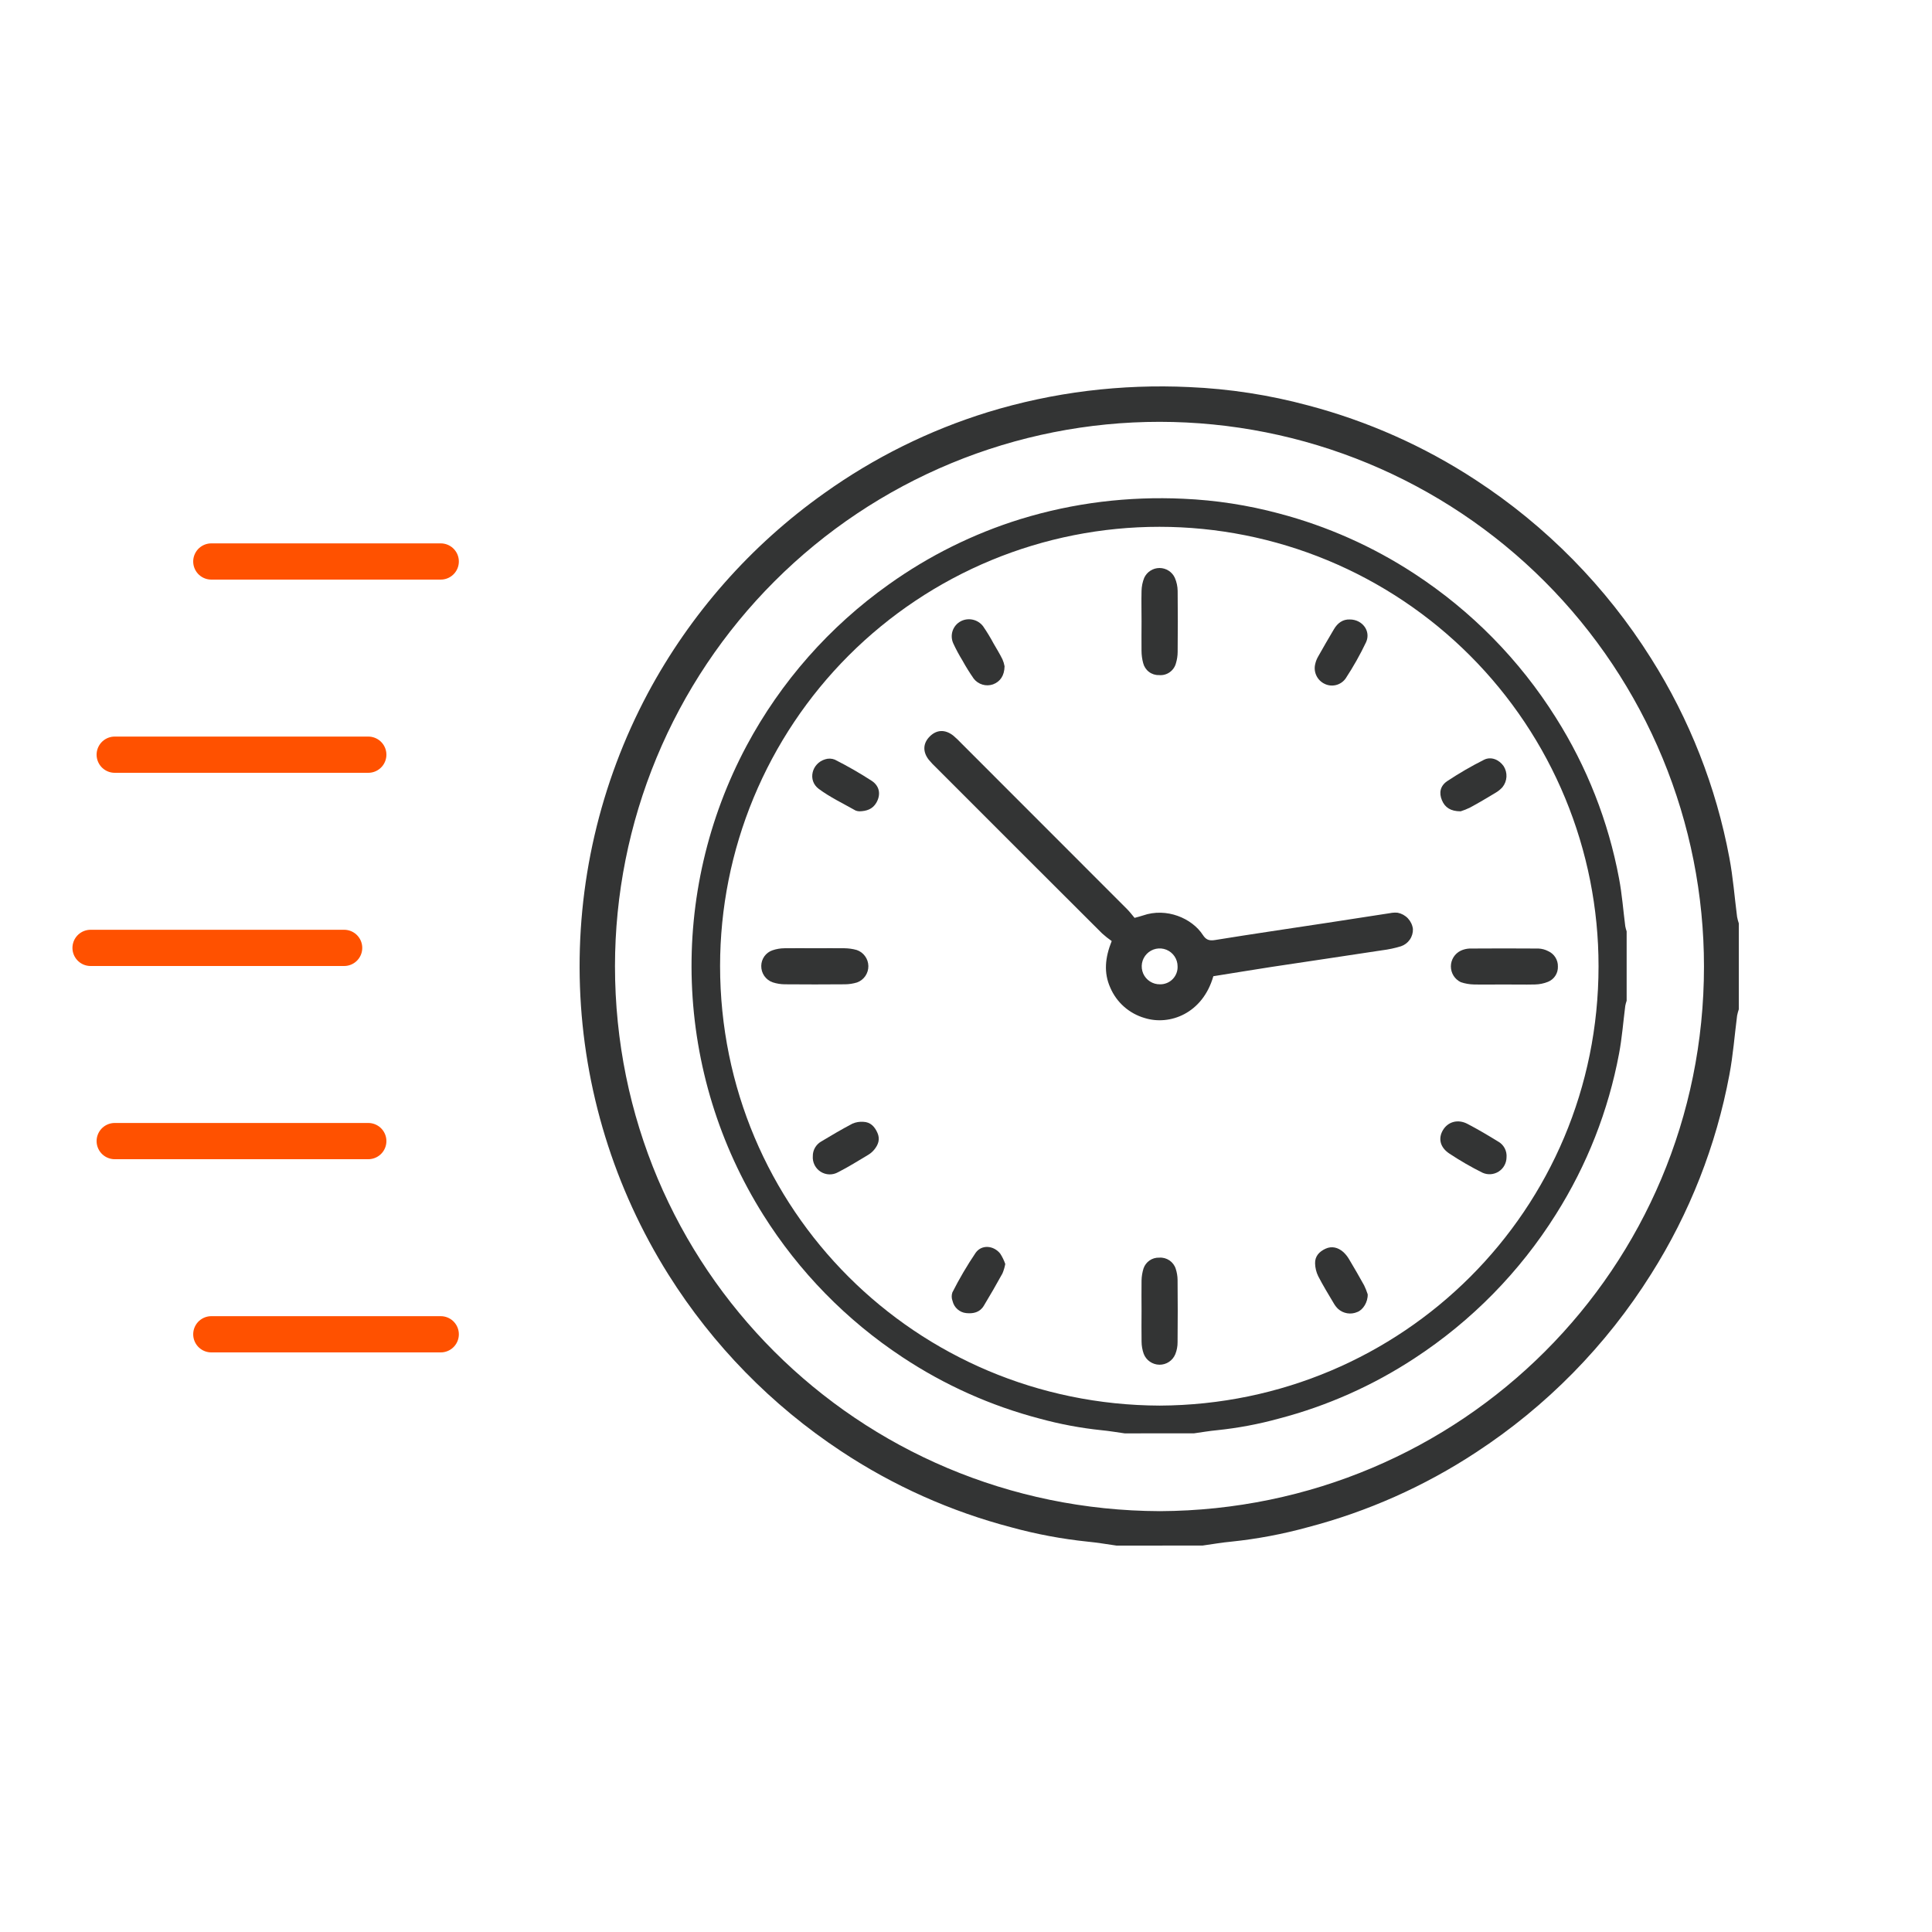 <svg width="80" height="80" viewBox="0 0 80 80" fill="none" xmlns="http://www.w3.org/2000/svg">
<path d="M46.235 64C45.839 63.945 45.443 63.874 45.044 63.837C43.974 63.726 42.914 63.528 41.876 63.243C39.367 62.586 36.984 61.52 34.823 60.087C31.949 58.188 29.514 55.698 27.681 52.782C25.43 49.2 24.165 45.086 24.015 40.858C23.865 36.63 24.835 32.437 26.826 28.704C28.587 25.416 31.087 22.581 34.13 20.423C36.189 18.952 38.471 17.82 40.888 17.071C42.243 16.655 43.632 16.358 45.038 16.185C46.432 16.014 47.838 15.961 49.24 16.028C50.906 16.099 52.559 16.354 54.168 16.788C56.63 17.437 58.972 18.478 61.102 19.873C64.027 21.781 66.504 24.3 68.364 27.257C69.959 29.78 71.06 32.583 71.609 35.517C71.763 36.327 71.824 37.153 71.93 37.971C71.947 38.059 71.971 38.147 72 38.233V41.793C71.971 41.878 71.947 41.966 71.93 42.054C71.824 42.876 71.763 43.697 71.61 44.505C71.062 47.436 69.962 50.237 68.368 52.758C66.512 55.714 64.038 58.232 61.117 60.141C58.978 61.547 56.624 62.594 54.147 63.241C53.112 63.526 52.054 63.725 50.986 63.836C50.588 63.872 50.193 63.943 49.796 63.998L46.235 64ZM48.029 62.574C60.517 62.514 70.558 52.512 70.558 40.024C70.559 37.063 69.977 34.131 68.845 31.395C67.713 28.659 66.054 26.173 63.961 24.078C61.868 21.983 59.383 20.322 56.648 19.187C53.913 18.053 50.982 17.469 48.021 17.467C45.06 17.466 42.128 18.048 39.392 19.18C36.656 20.312 34.17 21.972 32.076 24.065C29.981 26.158 28.319 28.643 27.185 31.378C26.051 34.113 25.467 37.045 25.465 40.006C25.467 52.512 35.528 62.53 48.033 62.574H48.029Z" fill="#333434"/>
<path d="M46.572 59.353C46.252 59.309 45.933 59.252 45.611 59.222C44.747 59.132 43.892 58.972 43.055 58.743C41.031 58.213 39.109 57.352 37.365 56.196C35.047 54.665 33.083 52.656 31.604 50.303C29.788 47.413 28.768 44.095 28.647 40.684C28.526 37.273 29.308 33.89 30.915 30.879C32.335 28.226 34.352 25.939 36.806 24.198C38.467 23.011 40.308 22.098 42.258 21.494C43.351 21.158 44.471 20.919 45.606 20.779C46.73 20.641 47.864 20.599 48.996 20.652C50.339 20.71 51.673 20.916 52.971 21.265C54.957 21.789 56.846 22.629 58.564 23.754C60.924 25.294 62.923 27.326 64.422 29.712C65.709 31.747 66.598 34.008 67.041 36.375C67.165 37.028 67.214 37.695 67.299 38.355C67.313 38.426 67.332 38.497 67.356 38.566V41.438C67.332 41.507 67.313 41.577 67.299 41.649C67.214 42.312 67.165 42.974 67.042 43.626C66.599 45.991 65.711 48.25 64.426 50.284C62.929 52.668 60.933 54.7 58.577 56.24C56.851 57.374 54.952 58.219 52.954 58.741C52.119 58.971 51.266 59.131 50.404 59.221C50.083 59.25 49.764 59.307 49.444 59.351L46.572 59.353ZM48.019 58.203C58.093 58.155 66.192 50.086 66.192 40.011C66.194 37.622 65.724 35.257 64.811 33.05C63.898 30.842 62.559 28.837 60.871 27.147C59.183 25.457 57.178 24.116 54.972 23.201C52.766 22.286 50.401 21.815 48.012 21.814C45.624 21.813 43.258 22.282 41.051 23.195C38.844 24.109 36.839 25.448 35.149 27.136C33.46 28.824 32.119 30.829 31.204 33.036C30.289 35.242 29.818 37.607 29.817 39.996C29.818 50.086 37.934 58.167 48.022 58.203H48.019Z" fill="#333434"/>
<path d="M50.242 40.423C49.799 41.972 48.433 42.476 47.401 42.155C47.085 42.064 46.793 41.904 46.546 41.687C46.299 41.469 46.103 41.199 45.974 40.896C45.698 40.279 45.757 39.654 46.033 38.967C45.895 38.87 45.762 38.764 45.636 38.651C43.347 36.369 41.061 34.084 38.777 31.797C38.663 31.691 38.556 31.577 38.456 31.457C38.195 31.118 38.221 30.767 38.506 30.488C38.791 30.209 39.14 30.197 39.477 30.463C39.596 30.565 39.709 30.673 39.816 30.787C42.101 33.071 44.386 35.357 46.67 37.645C46.78 37.755 46.873 37.879 46.98 38.007C47.122 37.967 47.225 37.944 47.325 37.909C48.304 37.566 49.362 38.026 49.809 38.716C49.935 38.911 50.066 38.965 50.31 38.925C51.863 38.673 53.419 38.447 54.973 38.21C55.836 38.08 56.696 37.943 57.555 37.812C57.661 37.79 57.77 37.784 57.877 37.795C58.039 37.827 58.187 37.909 58.3 38.029C58.413 38.15 58.485 38.302 58.506 38.466C58.512 38.623 58.467 38.778 58.377 38.908C58.287 39.037 58.158 39.134 58.009 39.184C57.756 39.261 57.497 39.316 57.234 39.349C55.709 39.583 54.184 39.806 52.658 40.037C51.867 40.159 51.066 40.292 50.242 40.423ZM48.761 40.011C48.761 39.864 48.716 39.72 48.633 39.598C48.551 39.476 48.434 39.382 48.297 39.326C48.16 39.271 48.01 39.258 47.866 39.288C47.722 39.319 47.59 39.391 47.487 39.497C47.384 39.602 47.315 39.736 47.288 39.881C47.262 40.026 47.279 40.175 47.337 40.311C47.396 40.446 47.494 40.561 47.618 40.64C47.742 40.72 47.887 40.761 48.034 40.758C48.132 40.76 48.228 40.741 48.319 40.704C48.409 40.667 48.491 40.612 48.559 40.542C48.627 40.472 48.68 40.389 48.715 40.297C48.75 40.206 48.766 40.109 48.761 40.011Z" fill="#333434"/>
<path d="M47.269 25.731C47.269 25.309 47.258 24.888 47.269 24.467C47.273 24.281 47.31 24.097 47.38 23.925C47.436 23.804 47.525 23.701 47.638 23.63C47.75 23.558 47.88 23.52 48.013 23.52C48.147 23.52 48.277 23.558 48.389 23.63C48.502 23.701 48.591 23.804 48.647 23.925C48.721 24.096 48.761 24.279 48.764 24.466C48.774 25.309 48.772 26.153 48.764 26.996C48.763 27.151 48.74 27.306 48.696 27.454C48.657 27.608 48.565 27.743 48.436 27.835C48.307 27.927 48.149 27.969 47.992 27.954C47.842 27.959 47.695 27.912 47.576 27.821C47.456 27.73 47.372 27.601 47.336 27.456C47.291 27.291 47.269 27.121 47.268 26.95C47.262 26.543 47.269 26.137 47.269 25.731Z" fill="#333434"/>
<path d="M33.751 39.265C34.157 39.265 34.562 39.258 34.968 39.265C35.139 39.267 35.31 39.291 35.474 39.337C35.614 39.384 35.735 39.474 35.821 39.594C35.908 39.713 35.955 39.856 35.957 40.004C35.959 40.151 35.914 40.295 35.831 40.417C35.747 40.538 35.628 40.631 35.489 40.681C35.325 40.731 35.155 40.757 34.984 40.758C34.156 40.765 33.329 40.765 32.502 40.758C32.331 40.757 32.161 40.73 31.999 40.677C31.857 40.629 31.735 40.537 31.649 40.414C31.564 40.292 31.519 40.145 31.522 39.996C31.523 39.854 31.568 39.716 31.65 39.6C31.733 39.485 31.849 39.397 31.983 39.351C32.145 39.295 32.315 39.266 32.486 39.265C32.907 39.257 33.328 39.265 33.751 39.265Z" fill="#333434"/>
<path d="M62.253 40.765C61.847 40.765 61.44 40.774 61.035 40.765C60.848 40.761 60.663 40.729 60.487 40.669C60.364 40.61 60.261 40.517 60.188 40.402C60.116 40.287 60.078 40.153 60.078 40.017C60.078 39.881 60.116 39.748 60.188 39.633C60.261 39.517 60.364 39.425 60.487 39.366C60.6 39.313 60.723 39.283 60.848 39.277C61.801 39.27 62.754 39.27 63.706 39.277C63.846 39.283 63.983 39.32 64.108 39.385C64.23 39.44 64.334 39.529 64.405 39.643C64.476 39.756 64.513 39.888 64.509 40.022C64.514 40.156 64.478 40.289 64.405 40.402C64.332 40.515 64.226 40.603 64.102 40.654C63.929 40.724 63.745 40.761 63.559 40.765C63.132 40.775 62.689 40.765 62.253 40.765Z" fill="#333434"/>
<path d="M47.269 54.291C47.269 53.869 47.262 53.447 47.269 53.026C47.272 52.855 47.3 52.686 47.351 52.523C47.397 52.388 47.485 52.272 47.602 52.192C47.718 52.112 47.858 52.071 48 52.077C48.15 52.065 48.298 52.105 48.423 52.189C48.547 52.273 48.64 52.396 48.685 52.539C48.733 52.687 48.759 52.841 48.761 52.997C48.769 53.856 48.77 54.713 48.761 55.572C48.763 55.743 48.731 55.913 48.668 56.072C48.614 56.203 48.523 56.315 48.405 56.393C48.287 56.471 48.149 56.512 48.008 56.51C47.867 56.508 47.729 56.464 47.613 56.383C47.497 56.303 47.408 56.189 47.358 56.057C47.301 55.896 47.271 55.726 47.27 55.555C47.261 55.129 47.269 54.712 47.269 54.291Z" fill="#333434"/>
<path d="M41.626 52.34C41.601 52.474 41.562 52.605 41.509 52.731C41.26 53.182 41.004 53.628 40.738 54.068C40.574 54.342 40.303 54.405 40.005 54.372C39.871 54.358 39.746 54.302 39.646 54.213C39.546 54.125 39.475 54.007 39.445 53.877C39.399 53.762 39.396 53.635 39.435 53.518C39.722 52.95 40.044 52.402 40.4 51.875C40.651 51.523 41.146 51.572 41.415 51.907C41.503 52.042 41.574 52.187 41.626 52.34Z" fill="#333434"/>
<path d="M56.634 53.595C56.644 53.911 56.442 54.244 56.197 54.33C56.067 54.386 55.924 54.403 55.785 54.38C55.645 54.357 55.515 54.295 55.41 54.201C55.342 54.136 55.283 54.062 55.236 53.981C55.014 53.606 54.784 53.234 54.585 52.846C54.504 52.681 54.459 52.499 54.455 52.315C54.446 52.019 54.625 51.828 54.886 51.707C55.148 51.586 55.406 51.654 55.62 51.841C55.712 51.925 55.791 52.022 55.855 52.13C56.07 52.491 56.282 52.855 56.485 53.223C56.543 53.343 56.593 53.468 56.634 53.595Z" fill="#333434"/>
<path d="M41.597 27.588C41.589 27.981 41.416 28.226 41.116 28.339C40.975 28.387 40.824 28.39 40.682 28.348C40.54 28.306 40.414 28.221 40.323 28.105C40.153 27.862 39.996 27.61 39.853 27.35C39.714 27.123 39.587 26.888 39.475 26.646C39.399 26.482 39.388 26.296 39.445 26.124C39.502 25.953 39.623 25.81 39.783 25.725C39.936 25.645 40.113 25.622 40.282 25.66C40.451 25.697 40.601 25.793 40.706 25.93C40.865 26.161 41.011 26.401 41.143 26.648C41.268 26.863 41.399 27.077 41.509 27.3C41.55 27.392 41.579 27.489 41.597 27.588Z" fill="#333434"/>
<path d="M55.893 25.651C56.414 25.651 56.774 26.133 56.567 26.59C56.32 27.109 56.037 27.611 55.721 28.092C55.626 28.227 55.486 28.324 55.326 28.365C55.166 28.406 54.996 28.389 54.848 28.316C54.698 28.244 54.578 28.124 54.508 27.974C54.437 27.824 54.42 27.655 54.461 27.494C54.484 27.388 54.524 27.286 54.578 27.192C54.791 26.811 55.011 26.435 55.233 26.059C55.388 25.793 55.606 25.64 55.893 25.651Z" fill="#333434"/>
<path d="M35.584 33.595C35.531 33.593 35.477 33.582 35.427 33.562C34.913 33.27 34.371 33.014 33.902 32.665C33.433 32.315 33.612 31.608 34.166 31.442C34.297 31.399 34.44 31.403 34.568 31.455C35.095 31.721 35.607 32.015 36.102 32.336C36.44 32.565 36.474 32.923 36.283 33.247C36.13 33.502 35.89 33.588 35.584 33.595Z" fill="#333434"/>
<path d="M60.482 33.595C60.067 33.595 59.83 33.434 59.707 33.136C59.583 32.838 59.628 32.55 59.921 32.348C60.412 32.022 60.921 31.726 61.447 31.462C61.74 31.313 62.073 31.454 62.261 31.722C62.346 31.854 62.387 32.009 62.379 32.166C62.37 32.322 62.313 32.472 62.215 32.594C62.131 32.687 62.033 32.766 61.925 32.829C61.574 33.039 61.23 33.247 60.869 33.44C60.745 33.502 60.615 33.553 60.482 33.595Z" fill="#333434"/>
<path d="M33.657 47.873C33.655 47.752 33.686 47.632 33.746 47.526C33.807 47.42 33.894 47.331 33.999 47.27C34.426 47.013 34.856 46.76 35.297 46.528C35.438 46.466 35.593 46.441 35.746 46.452C36.043 46.462 36.216 46.646 36.333 46.909C36.45 47.172 36.368 47.397 36.203 47.601C36.134 47.686 36.051 47.758 35.958 47.815C35.544 48.062 35.136 48.319 34.703 48.539C34.592 48.601 34.467 48.632 34.34 48.629C34.212 48.625 34.089 48.587 33.981 48.519C33.874 48.451 33.787 48.355 33.73 48.241C33.673 48.127 33.647 48 33.657 47.873Z" fill="#333434"/>
<path d="M62.382 47.929C62.38 48.045 62.349 48.16 62.292 48.262C62.236 48.364 62.154 48.45 62.055 48.513C61.957 48.575 61.844 48.612 61.728 48.621C61.611 48.629 61.495 48.608 61.388 48.56C60.914 48.324 60.455 48.059 60.014 47.766C59.627 47.51 59.545 47.137 59.75 46.794C59.955 46.451 60.367 46.325 60.771 46.541C61.198 46.763 61.614 47.01 62.025 47.263C62.144 47.327 62.24 47.424 62.304 47.542C62.367 47.66 62.394 47.795 62.382 47.929Z" fill="#333434"/>
<line x1="8.75" y1="23.25" x2="18.25" y2="23.25" stroke="#FF5100" stroke-width="1.5" stroke-linecap="round"/>
<line x1="8.75" y1="55.25" x2="18.25" y2="55.25" stroke="#FF5100" stroke-width="1.5" stroke-linecap="round"/>
<line x1="4.75" y1="31.25" x2="15.25" y2="31.25" stroke="#FF5100" stroke-width="1.5" stroke-linecap="round"/>
<line x1="3.75" y1="39.25" x2="14.25" y2="39.25" stroke="#FF5100" stroke-width="1.5" stroke-linecap="round"/>
<line x1="4.75" y1="47.25" x2="15.25" y2="47.25" stroke="#FF5100" stroke-width="1.5" stroke-linecap="round"/>
</svg>
